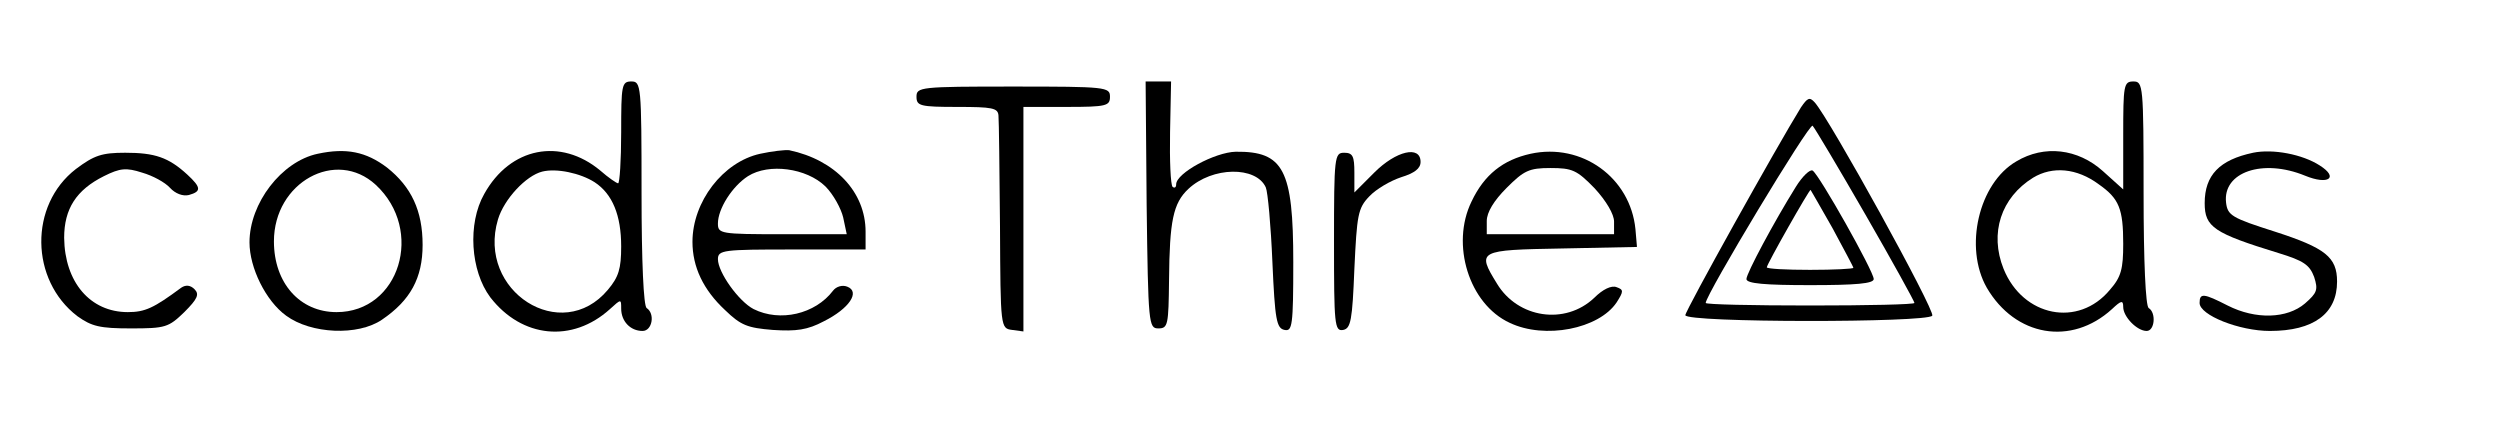 <?xml version="1.0" standalone="no"?>
<!DOCTYPE svg PUBLIC "-//W3C//DTD SVG 20010904//EN"
 "http://www.w3.org/TR/2001/REC-SVG-20010904/DTD/svg10.dtd">
<svg version="1.0" xmlns="http://www.w3.org/2000/svg"
 width="491pt" height="88pt" viewBox="0 0 491 88"
 preserveAspectRatio="xMidYMid meet">

<g transform="translate(0,88) scale(0.1,-0.1)"
fill="#000000" stroke="none">
<path d="M1220 620 c0 -55 -3 -100 -6 -100 -3 0 -19 11 -35 25 -78 65 -177 46
-228 -46 -33 -58 -27 -151 12 -203 62 -80 161 -90 235 -23 22 20 22 20 22 1 0
-25 18 -44 42 -44 19 0 25 34 8 45 -6 4 -10 90 -10 226 0 212 -1 219 -20 219
-19 0 -20 -7 -20 -100z m-52 -98 c35 -23 52 -65 52 -126 0 -44 -5 -60 -26 -85
-91 -109 -258 -3 -216 138 12 40 55 86 87 94 28 7 75 -3 103 -21z"/>
<path d="M2252 478 c3 -235 4 -243 23 -243 19 0 20 7 21 95 1 116 8 151 38
179 47 44 133 45 152 3 4 -9 10 -75 13 -147 5 -113 8 -130 24 -133 15 -3 17 8
17 133 0 182 -19 218 -113 217 -41 -1 -117 -42 -117 -64 0 -6 -3 -8 -7 -5 -4
4 -6 52 -5 107 l2 100 -25 0 -25 0 2 -242z"/>
<path d="M4170 614 l0 -106 -40 36 c-49 44 -115 52 -170 19 -74 -43 -103 -169
-58 -248 56 -96 166 -115 246 -42 18 17 22 18 22 4 0 -19 27 -47 46 -47 16 0
19 36 4 45 -6 4 -10 90 -10 226 0 212 -1 219 -20 219 -19 0 -20 -7 -20 -106z
m-48 -96 c40 -28 48 -48 48 -117 0 -49 -4 -65 -26 -90 -62 -75 -171 -53 -209
41 -28 70 -5 140 58 179 38 23 86 19 129 -13z"/>
<path d="M1800 690 c0 -18 7 -20 80 -20 69 0 80 -2 81 -17 1 -10 2 -108 3
-218 1 -199 1 -200 24 -203 l22 -3 0 220 0 221 85 0 c78 0 85 2 85 20 0 19 -7
20 -190 20 -183 0 -190 -1 -190 -20z"/>
<path d="M3537 669 c-47 -76 -227 -399 -227 -408 0 -15 476 -15 485 -1 6 10
-202 387 -231 419 -10 11 -14 9 -27 -10z m127 -211 c53 -92 96 -170 96 -173 0
-3 -92 -5 -205 -5 -113 0 -205 2 -205 5 0 16 204 355 210 348 4 -4 51 -83 104
-175z"/>
<path d="M3527 513 c-43 -69 -97 -170 -97 -181 0 -9 37 -12 125 -12 90 0 125
3 125 12 0 15 -107 205 -120 213 -5 3 -20 -11 -33 -32z m72 -81 c22 -41 41
-76 41 -78 0 -2 -38 -4 -85 -4 -47 0 -85 2 -85 5 0 6 84 154 86 152 1 -1 20
-35 43 -75z"/>
<path d="M624 578 c-71 -15 -134 -97 -134 -174 0 -50 32 -115 72 -144 49 -36
141 -40 188 -8 56 38 80 82 80 147 0 67 -22 114 -70 152 -41 31 -80 39 -136
27z m114 -61 c96 -89 47 -250 -77 -250 -72 0 -123 57 -123 139 0 116 122 183
200 111z"/>
<path d="M1493 578 c-73 -16 -133 -94 -133 -173 0 -49 21 -94 64 -134 31 -30
44 -35 94 -39 46 -3 68 0 100 17 50 25 72 58 46 68 -10 4 -22 0 -28 -8 -35
-46 -104 -62 -156 -36 -29 15 -70 72 -70 98 0 18 11 19 145 19 l145 0 0 35 c0
78 -60 141 -150 160 -8 1 -34 -2 -57 -7z m128 -64 c16 -16 31 -44 35 -61 l7
-33 -127 0 c-121 0 -126 1 -126 21 0 29 28 73 59 93 41 26 115 16 152 -20z"/>
<path d="M3006 578 c-54 -12 -91 -41 -116 -94 -41 -84 -5 -201 75 -238 69 -33
175 -12 210 40 14 22 14 25 0 30 -10 4 -27 -4 -44 -21 -57 -54 -150 -40 -191
28 -40 65 -37 66 128 69 l147 3 -3 35 c-10 101 -105 170 -206 148z m126 -68
c23 -25 38 -51 38 -65 l0 -25 -125 0 -125 0 0 26 c0 17 14 40 39 65 34 34 44
39 86 39 43 0 52 -4 87 -40z"/>
<path d="M4425 580 c-66 -14 -95 -44 -95 -99 0 -47 18 -59 145 -98 49 -15 61
-23 70 -47 8 -25 6 -31 -18 -52 -35 -30 -97 -32 -152 -4 -47 24 -55 25 -55 5
0 -24 78 -55 138 -55 86 0 132 34 132 97 0 48 -23 66 -122 98 -85 27 -93 32
-96 57 -7 60 72 87 155 53 46 -19 67 -4 29 20 -34 22 -92 33 -131 25z"/>
<path d="M149 548 c-92 -71 -90 -218 3 -289 28 -20 44 -24 105 -24 68 0 74 2
105 32 26 26 30 35 20 45 -8 8 -17 9 -26 3 -54 -40 -71 -48 -105 -48 -74 0
-124 59 -125 146 0 57 24 94 78 121 32 16 44 17 75 7 21 -6 45 -19 55 -30 10
-11 25 -17 37 -14 25 7 24 15 -3 40 -37 34 -64 43 -122 43 -46 0 -61 -5 -97
-32z"/>
<path d="M2620 404 c0 -162 1 -175 18 -172 15 3 18 19 22 120 5 106 7 119 29
142 14 15 42 31 63 38 26 8 38 17 38 30 0 33 -48 22 -91 -21 l-39 -39 0 39 c0
32 -3 39 -20 39 -19 0 -20 -7 -20 -176z"/>
</g>
</svg>
